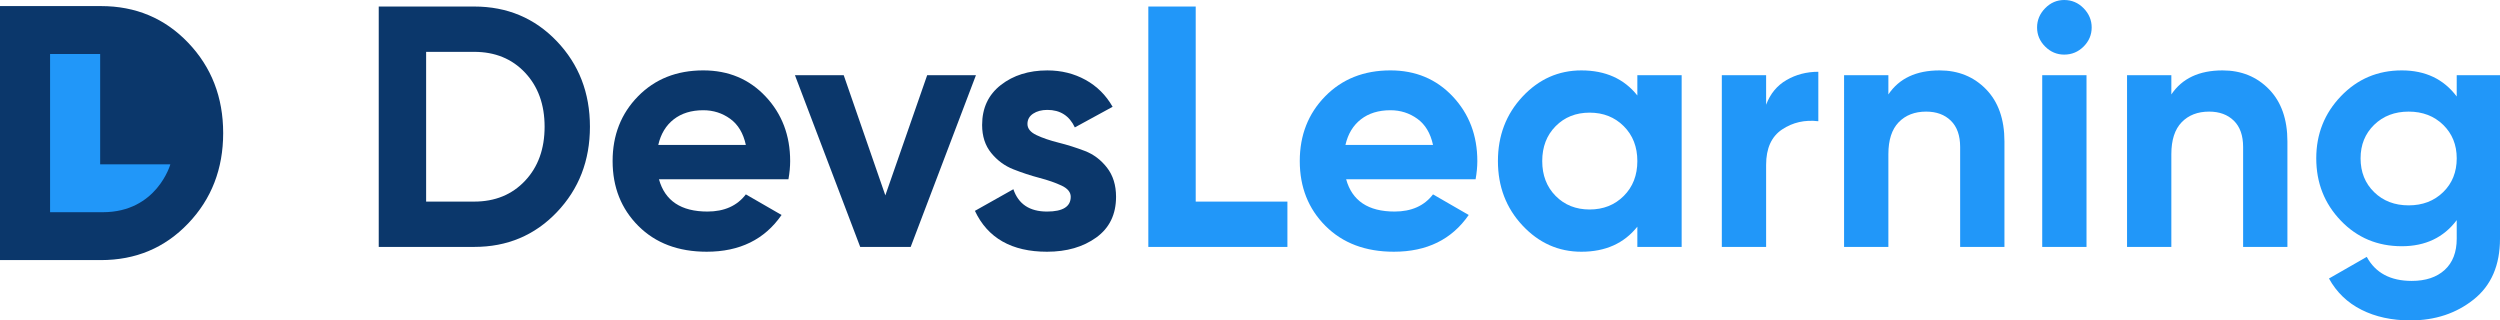 <?xml version="1.0" encoding="utf-8"?>
<!-- Generator: Adobe Illustrator 16.0.0, SVG Export Plug-In . SVG Version: 6.00 Build 0)  -->
<!DOCTYPE svg PUBLIC "-//W3C//DTD SVG 1.1//EN" "http://www.w3.org/Graphics/SVG/1.1/DTD/svg11.dtd">
<svg version="1.1" id="Capa_1" xmlns="http://www.w3.org/2000/svg" xmlns:xlink="http://www.w3.org/1999/xlink" x="0px" y="0px"
	 width="425.197px" height="54.495px" viewBox="0 0 425.197 54.495" enable-background="new 0 0 425.197 54.495"
	 xml:space="preserve">
<g>
	<path fill="#0B376B" d="M80.652,1.11c5.607,0,10.29,1.967,14.048,5.899c3.757,3.934,5.636,8.782,5.636,14.543
		c0,5.764-1.879,10.612-5.636,14.544c-3.758,3.933-8.44,5.899-14.048,5.899H64.415V1.11H80.652z M80.652,34.286
		c3.543,0,6.426-1.178,8.645-3.533c2.219-2.355,3.329-5.422,3.329-9.2c0-3.776-1.11-6.843-3.329-9.2
		c-2.219-2.355-5.102-3.533-8.645-3.533h-8.177v25.466H80.652z"/>
	<path fill="#0B376B" d="M112.075,30.488c1.013,3.662,3.757,5.492,8.236,5.492c2.881,0,5.061-0.975,6.542-2.921l6.075,3.505
		c-2.882,4.166-7.126,6.25-12.733,6.25c-4.829,0-8.702-1.462-11.623-4.382c-2.92-2.921-4.38-6.601-4.38-11.04
		c0-4.4,1.44-8.069,4.322-11.009c2.881-2.939,6.58-4.41,11.098-4.41c4.283,0,7.816,1.479,10.601,4.439
		c2.783,2.959,4.176,6.62,4.176,10.98c0,0.974-0.097,2.007-0.292,3.095H112.075z M111.958,24.648h14.894
		c-0.429-1.986-1.314-3.465-2.657-4.439c-1.344-0.972-2.872-1.46-4.585-1.46c-2.025,0-3.7,0.517-5.023,1.548
		C113.262,21.329,112.387,22.778,111.958,24.648z"/>
	<path fill="#0B376B" d="M157.692,12.792h8.294l-11.098,29.204h-8.585l-11.098-29.204h8.294l7.079,20.438L157.692,12.792z"/>
	<path fill="#0B376B" d="M174.747,21.086c0,0.779,0.516,1.412,1.548,1.898c1.031,0.488,2.288,0.915,3.767,1.285
		c1.48,0.37,2.959,0.838,4.439,1.401c1.479,0.565,2.735,1.51,3.767,2.833c1.031,1.324,1.548,2.979,1.548,4.965
		c0,2.999-1.12,5.306-3.358,6.921c-2.24,1.616-5.033,2.426-8.381,2.426c-5.997,0-10.085-2.316-12.266-6.952l6.542-3.68
		c0.856,2.532,2.765,3.798,5.724,3.798c2.687,0,4.03-0.838,4.03-2.513c0-0.777-0.516-1.41-1.547-1.898
		c-1.032-0.485-2.289-0.924-3.768-1.313c-1.48-0.39-2.959-0.876-4.439-1.46c-1.48-0.584-2.736-1.508-3.767-2.775
		c-1.032-1.264-1.548-2.852-1.548-4.759c0-2.883,1.06-5.15,3.183-6.805c2.122-1.655,4.761-2.482,7.914-2.482
		c2.375,0,4.536,0.536,6.483,1.606c1.946,1.071,3.484,2.599,4.614,4.584l-6.425,3.504c-0.935-1.985-2.493-2.978-4.673-2.978
		c-0.974,0-1.781,0.215-2.423,0.642C175.068,19.762,174.747,20.346,174.747,21.086z"/>
	<path fill="#2197F9" d="M203.366,34.286h15.596v7.71h-23.656V1.11h8.06V34.286z"/>
	<path fill="#2197F9" d="M228.949,30.488c1.012,3.662,3.757,5.492,8.235,5.492c2.881,0,5.062-0.975,6.541-2.921l6.074,3.505
		c-2.881,4.166-7.125,6.25-12.733,6.25c-4.828,0-8.701-1.462-11.623-4.382c-2.92-2.921-4.379-6.601-4.379-11.04
		c0-4.4,1.44-8.069,4.321-11.009c2.881-2.939,6.58-4.41,11.098-4.41c4.282,0,7.817,1.479,10.602,4.439
		c2.782,2.959,4.177,6.62,4.177,10.98c0,0.974-0.099,2.007-0.293,3.095H228.949z M228.832,24.648h14.894
		c-0.429-1.986-1.313-3.465-2.657-4.439c-1.345-0.972-2.872-1.46-4.585-1.46c-2.026,0-3.699,0.517-5.023,1.548
		C230.135,21.329,229.26,22.778,228.832,24.648z"/>
	<path fill="#2197F9" d="M278.478,12.792h7.535v29.204h-7.535v-3.446c-2.259,2.842-5.433,4.265-9.521,4.265
		c-3.894,0-7.232-1.49-10.017-4.47c-2.784-2.978-4.175-6.629-4.175-10.952c0-4.321,1.391-7.972,4.175-10.951
		s6.123-4.468,10.017-4.468c4.089,0,7.263,1.422,9.521,4.264V12.792z M264.577,33.322c1.519,1.539,3.447,2.308,5.783,2.308
		s4.272-0.769,5.812-2.308c1.537-1.538,2.307-3.513,2.307-5.929c0-2.413-0.77-4.389-2.307-5.928
		c-1.539-1.537-3.476-2.307-5.812-2.307s-4.265,0.77-5.783,2.307c-1.519,1.539-2.276,3.515-2.276,5.928
		C262.3,29.809,263.058,31.784,264.577,33.322z"/>
	<path fill="#2197F9" d="M300.379,17.814c0.702-1.869,1.86-3.271,3.477-4.205c1.615-0.935,3.417-1.401,5.402-1.401v8.41
		c-2.298-0.271-4.352,0.195-6.162,1.401c-1.811,1.208-2.717,3.213-2.717,6.017v13.959h-7.534V12.792h7.534V17.814z"/>
	<path fill="#2197F9" d="M329.876,11.974c3.191,0,5.831,1.072,7.914,3.213s3.124,5.101,3.124,8.877v17.932h-7.534V24.998
		c0-1.946-0.525-3.435-1.576-4.468c-1.053-1.031-2.454-1.548-4.207-1.548c-1.946,0-3.504,0.604-4.671,1.811
		c-1.169,1.208-1.753,3.018-1.753,5.433v15.77h-7.535V12.792h7.535v3.271C323.002,13.337,325.905,11.974,329.876,11.974z"/>
	<path fill="#2197F9" d="M351.077,9.288c-1.247,0-2.327-0.458-3.242-1.373s-1.372-1.996-1.372-3.242
		c0-1.246,0.457-2.337,1.372-3.272C348.75,0.468,349.83,0,351.077,0c1.285,0,2.384,0.468,3.301,1.401
		c0.913,0.935,1.372,2.026,1.372,3.272c0,1.246-0.459,2.327-1.372,3.242C353.46,8.83,352.362,9.288,351.077,9.288z M347.338,41.996
		V12.792h7.534v29.204H347.338z"/>
	<path fill="#2197F9" d="M378.003,11.974c3.191,0,5.831,1.072,7.914,3.213s3.124,5.101,3.124,8.877v17.932h-7.534V24.998
		c0-1.946-0.525-3.435-1.576-4.468c-1.053-1.031-2.454-1.548-4.207-1.548c-1.946,0-3.504,0.604-4.671,1.811
		c-1.169,1.208-1.753,3.018-1.753,5.433v15.77h-7.535V12.792h7.535v3.271C371.129,13.337,374.032,11.974,378.003,11.974z"/>
	<path fill="#2197F9" d="M417.837,12.792h7.359v27.802c0,4.516-1.49,7.962-4.468,10.337c-2.979,2.375-6.571,3.563-10.776,3.563
		c-3.154,0-5.93-0.604-8.324-1.811c-2.395-1.208-4.233-2.979-5.519-5.315l6.425-3.68c1.479,2.726,4.029,4.089,7.65,4.089
		c2.375,0,4.244-0.623,5.608-1.869c1.361-1.247,2.044-3.019,2.044-5.314V37.44c-2.22,2.959-5.336,4.438-9.345,4.438
		c-4.128,0-7.584-1.45-10.368-4.352c-2.785-2.9-4.176-6.434-4.176-10.601c0-4.126,1.401-7.652,4.205-10.572
		c2.803-2.92,6.25-4.38,10.339-4.38c4.009,0,7.125,1.479,9.345,4.439V12.792z M403.791,32.679c1.537,1.499,3.494,2.248,5.869,2.248
		s4.332-0.749,5.871-2.248c1.537-1.498,2.307-3.417,2.307-5.753c0-2.297-0.77-4.196-2.307-5.695
		c-1.539-1.498-3.496-2.249-5.871-2.249s-4.332,0.75-5.869,2.249c-1.538,1.499-2.307,3.398-2.307,5.695
		C401.484,29.262,402.252,31.181,403.791,32.679z"/>
</g>
<g>
	<path fill="#0B376B" d="M17.159,1.034c5.925,0,10.872,2.078,14.843,6.234c3.97,4.155,5.956,9.278,5.956,15.368
		c0,6.089-1.986,11.212-5.956,15.367c-3.972,4.158-8.918,6.234-14.843,6.234H0V1.034H17.159z"/>
</g>
<g>
	<g>
		<path fill="#2197F9" d="M17.036,27.945h11.938c0,0-2.285,8.146-11.481,8.146c-0.696,0-8.975,0-8.975,0V9.182h8.518V27.945z"/>
	</g>
</g>
</svg>
